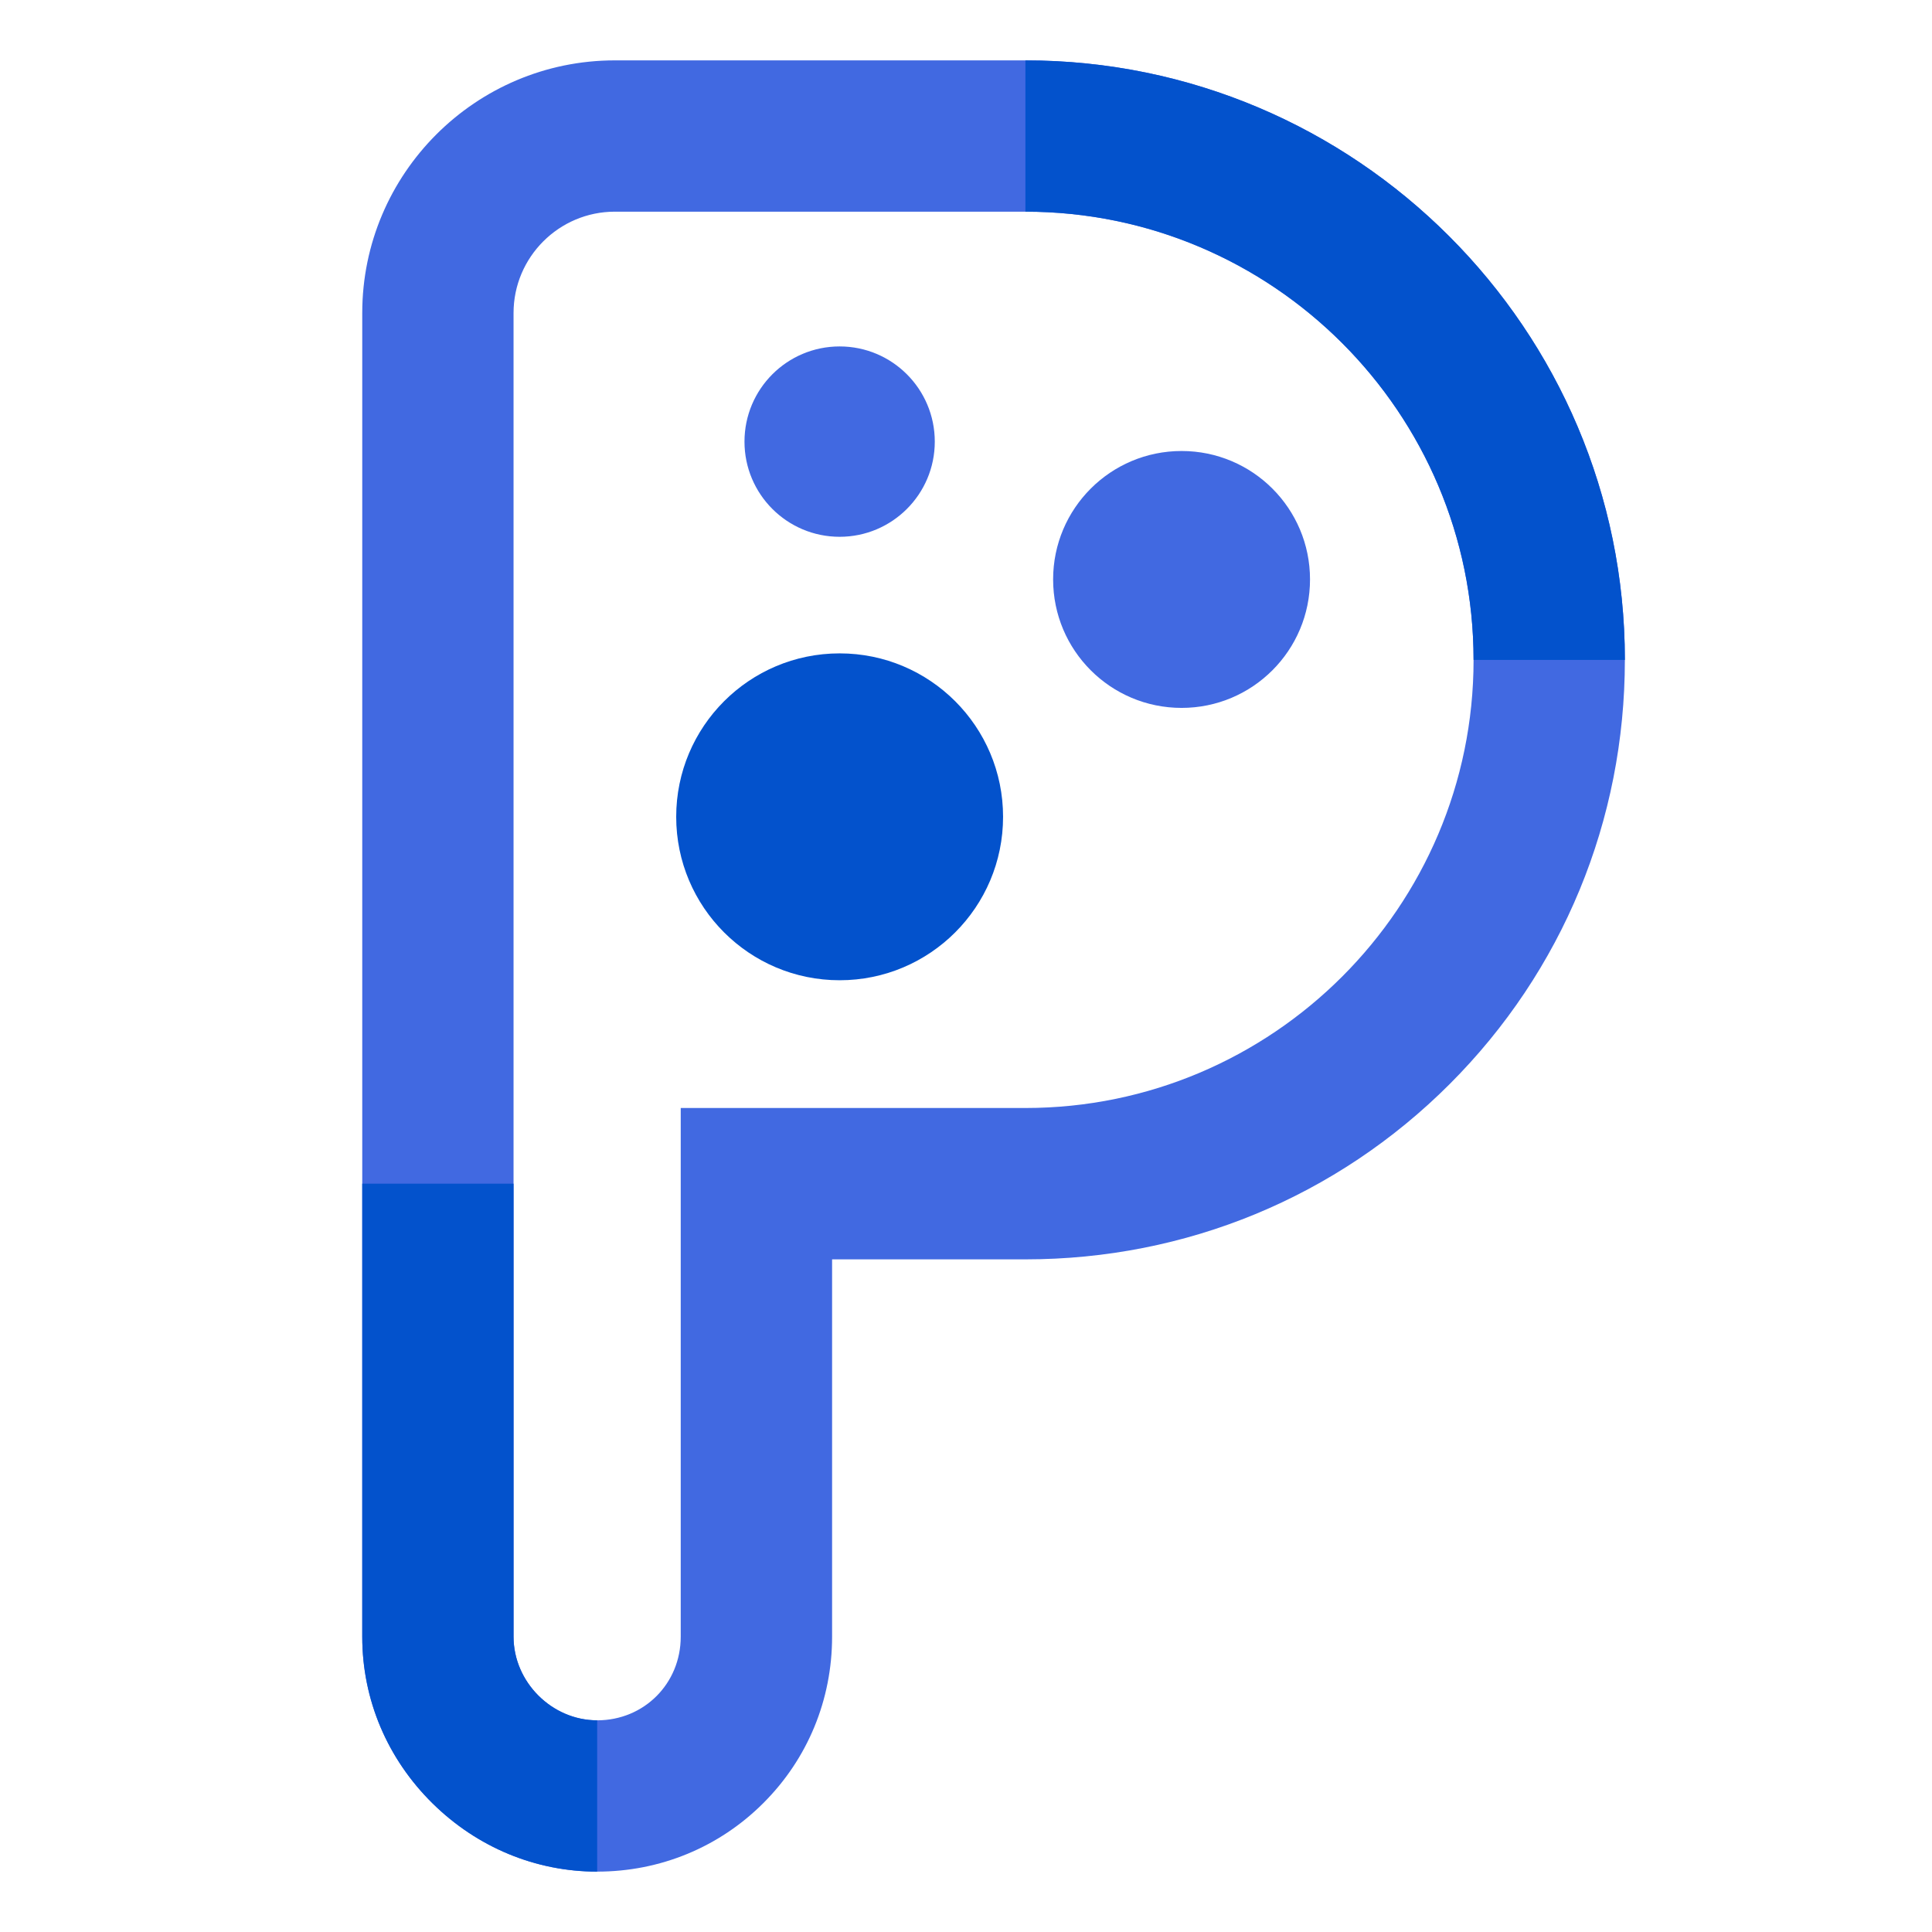 <svg width="32" height="32" viewBox="0 0 32 32" fill="none" xmlns="http://www.w3.org/2000/svg">
<path d="M9.891 31C8.873 31 7.905 30.599 7.165 29.87C6.414 29.13 6 28.15 6 27.109V5.184C6 2.877 7.877 1 10.184 1H16.984C22.459 1 26.913 5.454 26.913 10.93C26.913 13.589 25.882 16.085 24.011 17.956C22.139 19.828 19.644 20.859 16.984 20.859H13.782V27.109C13.782 28.153 13.378 29.131 12.645 29.863C11.913 30.596 10.934 31 9.891 31ZM10.184 3.506C9.259 3.506 8.506 4.259 8.506 5.184V27.109C8.506 27.86 9.14 28.494 9.891 28.494C10.668 28.494 11.275 27.885 11.275 27.109V18.352H16.984C21.077 18.352 24.407 15.022 24.407 10.93C24.407 6.836 21.077 3.506 16.984 3.506H10.184Z" fill="#4169E1"/>
<path d="M26.913 10.93H24.407C24.407 6.836 21.077 3.506 16.984 3.506V1C22.459 1 26.913 5.454 26.913 10.93Z" fill="#0352CC"/>
<path d="M9.891 31C8.873 31 7.905 30.599 7.165 29.87C6.414 29.13 6 28.15 6 27.109V19.605H8.506V27.109C8.506 27.86 9.14 28.494 9.891 28.494V31Z" fill="#0352CC"/>
<path d="M13.907 16.236C15.402 16.236 16.614 15.024 16.614 13.529C16.614 12.034 15.402 10.822 13.907 10.822C12.412 10.822 11.2 12.034 11.2 13.529C11.2 15.024 12.412 16.236 13.907 16.236Z" fill="#0352CC"/>
<path d="M19.571 11.725C20.746 11.725 21.698 10.773 21.698 9.597C21.698 8.422 20.746 7.47 19.571 7.47C18.395 7.47 17.443 8.422 17.443 9.597C17.443 10.773 18.395 11.725 19.571 11.725Z" fill="#4169E1"/>
<path d="M13.907 8.891C14.777 8.891 15.483 8.185 15.483 7.315C15.483 6.444 14.777 5.738 13.907 5.738C13.036 5.738 12.331 6.444 12.331 7.315C12.331 8.185 13.036 8.891 13.907 8.891Z" fill="#4169E1"/>
</svg>
